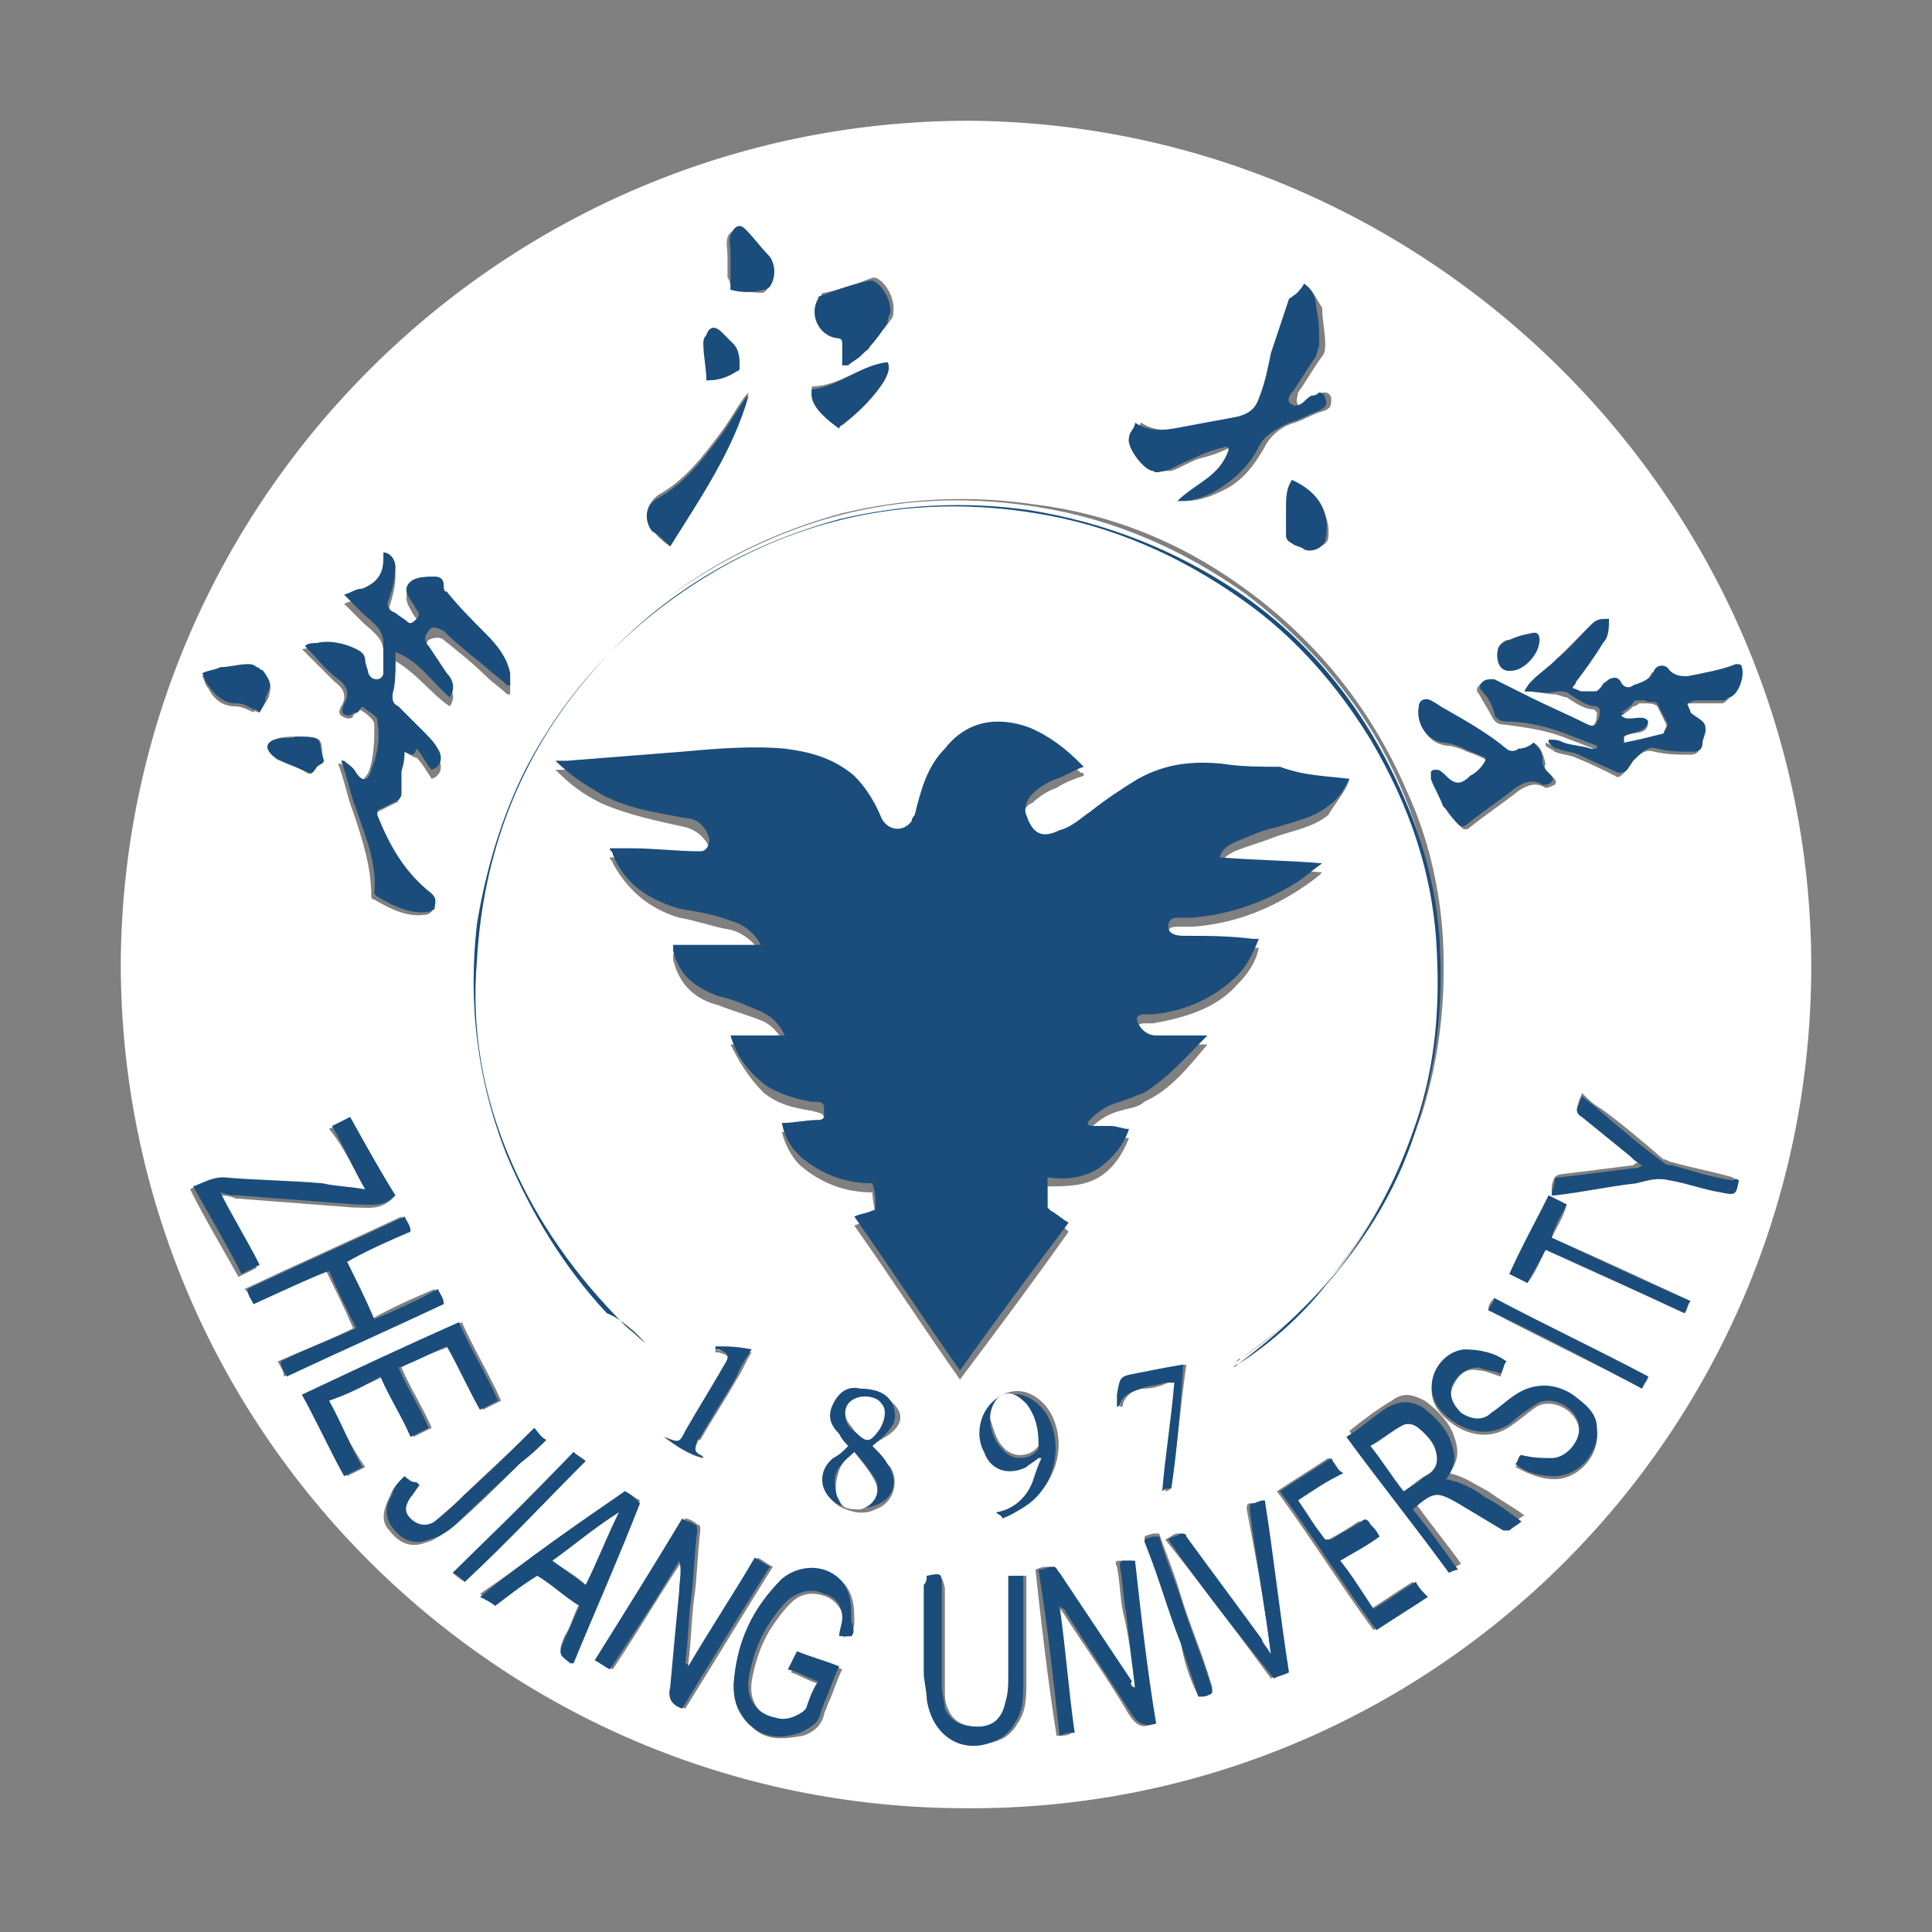 <svg version="1.1" xmlns="http://www.w3.org/2000/svg" height="1024" width="1024" viewBox="0 0 1024 1024"><rect x="0" y="0" width="1024" height="1024" fill="#808080" stroke="none"/><path d="M960 512c0 248-201.6 448-448 446.4-248 0-448-201.6-448-448C65.6 264 267.2 64 513.6 64 758.4 65.6 960 267.2 960 512z m-244.8-99.2c-12.8 0-25.6-1.6-36.8-1.6-9.6 0-20.8 0-30.4-1.6-16-1.6-30.4 0-44.8 8-9.6 4.8-17.6 12.8-25.6 17.6-4.8 3.2-9.6 6.4-16 9.6-9.6 4.8-12.8 1.6-17.6-8-1.6-4.8-1.6-9.6 3.2-11.2 3.2-3.2 8-6.4 12.8-8 4.8-3.2 9.6-4.8 14.4-6.4 0-1.6 0-1.6-1.6-1.6-8-8-17.6-14.4-27.2-19.2-17.6-8-32-4.8-44.8 11.2-8 9.6-12.8 22.4-16 35.2 0 1.6 0 3.2-1.6 3.2-4.8 6.4-12.8 4.8-16-1.6-3.2-8-8-16-14.4-22.4-9.6-9.6-22.4-12.8-36.8-14.4-17.6-1.6-36.8 0-54.4 1.6-20.8 1.6-40 3.2-60.8 4.8h-6.4c8 8 14.4 12.8 24 17.6 14.4 6.4 30.4 9.6 44.8 12.8 6.4 1.6 11.2 6.4 12.8 11.2 0 3.2-1.6 6.4-4.8 6.4-12.8 0-24-1.6-36.8-1.6h-11.2c0 1.6 1.6 1.6 1.6 3.2 8 14.4 19.2 24 35.2 28.8 9.6 1.6 17.6 4.8 27.2 6.4 6.4 1.6 12.8 6.4 16 12.8h-46.4v3.2c3.2 12.8 11.2 20.8 24 24 8 3.2 14.4 4.8 22.4 8 4.8 1.6 9.6 6.4 12.8 12.8h-28.8c4.8 9.6 9.6 17.6 17.6 25.6 8 6.4 16 8 25.6 9.6 6.4 1.6 6.4 1.6 6.4 6.4 0 3.2-1.6 3.2-3.2 3.2-6.4 0-12.8 1.6-19.2 1.6 1.6 6.4 4.8 12.8 9.6 17.6 11.2 9.6 24 14.4 38.4 14.4 0 4.8 1.6 9.6 1.6 12.8l-1.6 1.6c-3.2 1.6-6.4 1.6-9.6 3.2 19.2 27.2 36.8 54.4 56 81.6 19.2-25.6 38.4-51.2 57.6-78.4-3.2-3.2-6.4-4.8-9.6-6.4l-1.6-1.6v-16c9.6 0 19.2 0 27.2-4.8s12.8-12.8 16-20.8c-3.2 0-6.4-1.6-9.6-1.6h-9.6c-1.6 0-3.2-1.6-1.6-3.2 4.8-4.8 9.6-8 16-9.6 4.8-1.6 9.6-1.6 12.8-4.8 14.4-6.4 24-19.2 33.6-30.4h-27.2c-3.2 0-8-3.2-9.6-6.4-1.6-3.2 0-4.8 3.2-4.8h4.8c17.6-3.2 33.6-8 44.8-20.8 4.8-4.8 9.6-11.2 11.2-19.2h-3.2c-12.8 0-24 0-36.8-1.6-3.2 0-6.4-1.6-8-4.8 0-3.2 0-4.8 4.8-4.8h8c20.8-1.6 38.4-8 56-19.2 4.8-3.2 9.6-6.4 12.8-9.6-17.6-1.6-36.8-1.6-54.4-3.2 1.6-4.8 4.8-6.4 8-8 8-3.2 14.4-4.8 22.4-8 9.6-3.2 19.2-4.8 27.2-11.2 4.8-8 9.6-12.8 11.2-19.2z m-500.8-14.4c3.2 1.6 4.8 3.2 6.4 3.2 3.2 3.2 4.8 6.4 8 11.2 4.8-1.6 6.4-6.4 3.2-11.2-1.6-3.2-4.8-6.4-8-9.6-4.8-4.8-8-9.6-12.8-12.8-1.6-1.6-3.2-4.8-3.2-6.4 0-6.4 0-12.8 1.6-17.6v-4.8c11.2 6.4 19.2 17.6 28.8 24 3.2-4.8 1.6-8-1.6-12.8l-9.6-14.4c-1.6-3.2-1.6-6.4 0-8 3.2-1.6 6.4-1.6 8 0 8 6.4 16 12.8 22.4 19.2 3.2 3.2 8 6.4 11.2 9.6h1.6v-6.4c-1.6-8-6.4-14.4-12.8-20.8-6.4-8-14.4-16-20.8-22.4-1.6-1.6-1.6-3.2-1.6-3.2 0-3.2-1.6-6.4-4.8-4.8-3.2 0-8 0-11.2 1.6-3.2 0-4.8 3.2-3.2 8 1.6 3.2 3.2 6.4 4.8 8 1.6 1.6 1.6 3.2 0 4.8-1.6 1.6-3.2 3.2-4.8 1.6-1.6-1.6-4.8-3.2-6.4-4.8-3.2-1.6-3.2-4.8-3.2-8 1.6-4.8 3.2-11.2 3.2-16 0-4.8-3.2-6.4-6.4-8v3.2c0 8-3.2 14.4-11.2 16-3.2 1.6-6.4 1.6-9.6 3.2l9.6 9.6c4.8 4.8 11.2 8 11.2 16v16c0 1.6-1.6 3.2-3.2 3.2-1.6 1.6-4.8 0-4.8-3.2-3.2-4.8-3.2-6.4-3.2-9.6 0-3.2-1.6-4.8-4.8-6.4-6.4-3.2-12.8-4.8-20.8-3.2-1.6 0-3.2 1.6-6.4 1.6l17.6 17.6c4.8 3.2 6.4 8 3.2 12.8-1.6 3.2-1.6 4.8 3.2 6.4 1.6 0 3.2 0 3.2-1.6 1.6-1.6 3.2-1.6 3.2-3.2 3.2 1.6 4.8 3.2 6.4 4.8 0 0 1.6 1.6 1.6 3.2 0 8 0 17.6-3.2 25.6-3.2 4.8-4.8 6.4-8 1.6l-6.4-6.4h-1.6c3.2 8 4.8 17.6 8 25.6 4.8 14.4 9.6 28.8 9.6 44.8 0 0 0 1.6 1.6 1.6 8 4.8 17.6 9.6 27.2 8 1.6 0 3.2-1.6 3.2-1.6 0-3.2 1.6-4.8-1.6-8-14.4-9.6-22.4-25.6-28.8-41.6 0-1.6 0-3.2 1.6-3.2l9.6-4.8c1.6 0 1.6-1.6 1.6-3.2v-11.2c3.2-4.8 3.2-8 3.2-12.8z m593.6-32c6.4 0 11.2 1.6 16 1.6 1.6 0 4.8 1.6 6.4 1.6 4.8 3.2 9.6 6.4 14.4 6.4l1.6 1.6c0 1.6 0 4.8-1.6 6.4-1.6 1.6-3.2 3.2-4.8 1.6-9.6-4.8-20.8-9.6-30.4-14.4l-19.2-9.6c-1.6-1.6-4.8 0-6.4 1.6-1.6 1.6-1.6 3.2 0 4.8 1.6 3.2 4.8 8 6.4 11.2 1.6 3.2 3.2 4.8 6.4 4.8 12.8 1.6 24 3.2 35.2 8 4.8 1.6 8 3.2 12.8 4.8v1.6h-3.2c-4.8-1.6-9.6-1.6-14.4-3.2-3.2 0-4.8 0-8-1.6v1.6c1.6 1.6 3.2 1.6 4.8 3.2 3.2 1.6 8 1.6 11.2 3.2 8 3.2 14.4 6.4 20.8 9.6 1.6 1.6 3.2 0 4.8-1.6 1.6-1.6 3.2-3.2 4.8-6.4 3.2-3.2 6.4-6.4 11.2-4.8 6.4 1.6 12.8 1.6 19.2 1.6 3.2 0 4.8-1.6 4.8-4.8 0-1.6 1.6-4.8 1.6-6.4 0-1.6 0-3.2-1.6-4.8-1.6-1.6-4.8-3.2-6.4-4.8-1.6-1.6-1.6-3.2-1.6-4.8 0-1.6 3.2-1.6 4.8-1.6h14.4c1.6 0 1.6 0 3.2-1.6 3.2-1.6 8-12.8 6.4-16 0-1.6-1.6-3.2-3.2-1.6-8 1.6-17.6 3.2-25.6 6.4-4.8 1.6-8 0-9.6-3.2-1.6-1.6-6.4-1.6-8 0-1.6 4.8-6.4 6.4-11.2 8-1.6 0-4.8 1.6-6.4-1.6-1.6-4.8-4.8-4.8-8 0-1.6 1.6-1.6 3.2-3.2 3.2 0 0-1.6 1.6-3.2 1.6h-6.4c-1.6 0-3.2 0-4.8-1.6 0-1.6 0-3.2 1.6-3.2 4.8-6.4 9.6-14.4 14.4-20.8 1.6-3.2 3.2-8 3.2-12.8-4.8 0-4.8 0-9.6 3.2l-17.6 17.6c-3.2 3.2-8 6.4-12.8 11.2 0 0-1.6 1.6-3.2 4.8zM691.2 150.4c-1.6 3.2-4.8 4.8-4.8 8l-9.6 28.8c-3.2 8-4.8 16-6.4 24-1.6 4.8-4.8 9.6-11.2 9.6-8 1.6-17.6 3.2-25.6 4.8-9.6 1.6-19.2 4.8-28.8-1.6-1.6 3.2-3.2 4.8-3.2 8-1.6 4.8 8 16 12.8 17.6h6.4c4.8-1.6 9.6-4.8 14.4-6.4 6.4-1.6 11.2-3.2 17.6-6.4 0 0 0 1.6 1.6 1.6-3.2 12.8-17.6 17.6-27.2 27.2 6.4 0 12.8-1.6 19.2-4.8 11.2-4.8 17.6-12.8 24-24 3.2-6.4 9.6-11.2 16-12.8 4.8-1.6 9.6-4.8 16-6.4 3.2-1.6 3.2-3.2 3.2-6.4 0-1.6-1.6-3.2-3.2-3.2s-1.6 0-3.2 1.6-3.2 3.2-4.8 3.2c-1.6 1.6-4.8 3.2-6.4 1.6-1.6-1.6 0-4.8 0-6.4 4.8-6.4 8-12.8 12.8-19.2 1.6-1.6 1.6-4.8 1.6-6.4 0-6.4-1.6-12.8-1.6-19.2-3.2-4.8-4.8-9.6-9.6-12.8z m-89.6 744s-1.6 0 0 0c-1.6 0-1.6-1.6-3.2-3.2L560 833.6c0-1.6-1.6-3.2-3.2-3.2-3.2 0-4.8 0-8 1.6 3.2 28.8 6.4 57.6 11.2 88 3.2 0 6.4 0 8-1.6-3.2-22.4-4.8-44.8-8-67.2 1.6 0 1.6 1.6 3.2 3.2 11.2 17.6 24 35.2 35.2 54.4 3.2 4.8 6.4 8 12.8 4.8-3.2-28.8-6.4-57.6-11.2-86.4h-6.4c-1.6 0-3.2 0-1.6 3.2 1.6 8 1.6 16 3.2 24 3.2 12.8 4.8 27.2 6.4 40z m-236.8-11.2v-1.6c1.6-11.2 1.6-24 3.2-35.2 1.6-11.2 1.6-22.4 3.2-35.2 0-1.6 0-3.2-1.6-3.2-1.6-1.6-4.8-3.2-6.4-3.2-16 25.6-32 51.2-46.4 75.2 3.2 1.6 4.8 3.2 8 4.8 12.8-19.2 24-38.4 36.8-57.6v16c-1.6 17.6-3.2 35.2-4.8 51.2-1.6 6.4 1.6 9.6 6.4 11.2 16-25.6 30.4-49.6 46.4-75.2-3.2-1.6-4.8-3.2-8-4.8-12.8 19.2-24 38.4-36.8 57.6z m-190.4-140.8c9.6-4.8 19.2-8 28.8-12.8 4.8 11.2 11.2 20.8 16 32l9.6-4.8c-4.8-11.2-11.2-20.8-16-32 8-4.8 17.6-8 25.6-11.2 6.4 11.2 11.2 22.4 17.6 33.6l9.6-4.8c-6.4-14.4-14.4-27.2-20.8-41.6-27.2 12.8-56 25.6-83.2 38.4 8 14.4 14.4 28.8 22.4 43.2l9.6-4.8c-8-11.2-12.8-22.4-19.2-35.2z m-40-51.2c12.8-6.4 25.6-11.2 38.4-17.6 4.8 9.6 9.6 19.2 14.4 30.4-12.8 6.4-25.6 11.2-40 17.6 1.6 3.2 3.2 4.8 3.2 8 27.2-12.8 56-25.6 83.2-38.4-1.6-3.2-3.2-4.8-3.2-8-11.2 4.8-22.4 9.6-33.6 16-4.8-9.6-9.6-19.2-14.4-30.4 11.2-4.8 22.4-11.2 33.6-16-1.6-3.2-3.2-4.8-3.2-8-27.2 12.8-56 25.6-83.2 38.4 3.2 3.2 3.2 4.8 4.8 8z m59.2-60.8c-8 0-16-1.6-24-1.6-17.6-1.6-35.2-1.6-52.8-3.2-6.4 0-11.2 1.6-16 4.8 8 16 17.6 32 25.6 46.4l9.6-4.8c-6.4-12.8-14.4-25.6-20.8-38.4 3.2 0 6.4 0 9.6 1.6l62.4 4.8c8 0 14.4 1.6 20.8-4.8-8-14.4-16-27.2-24-41.6l-9.6 4.8c8 9.6 12.8 20.8 19.2 32z m619.2-236.8c-1.6 1.6-4.8 3.2-6.4 4.8-1.6 1.6-4.8 1.6-6.4 0-11.2-6.4-22.4-12.8-32-20.8-3.2-1.6-4.8-3.2-8-4.8-3.2-1.6-6.4 0-6.4 3.2-1.6 9.6 3.2 17.6 12.8 19.2 3.2 0 8 1.6 11.2 3.2 4.8 1.6 8 3.2 11.2 4.8v1.6c-3.2 3.2-6.4 4.8-8 8-6.4 4.8-8 4.8-12.8 0-1.6-1.6-3.2-3.2-4.8-3.2-1.6 0-3.2 0-3.2 1.6v3.2c1.6 4.8 3.2 9.6 6.4 14.4 1.6 3.2 4.8 6.4 8 9.6 1.6 1.6 3.2 1.6 4.8 0 8-6.4 17.6-12.8 25.6-19.2 4.8-3.2 9.6-4.8 14.4-1.6 1.6 0 4.8-1.6 4.8-1.6 1.6-1.6 0-3.2-1.6-4.8-1.6-1.6-4.8-3.2-3.2-6.4-1.6-6.4-3.2-9.6-6.4-11.2zM768 833.6c1.6-1.6 3.2-3.2 6.4-4.8-8-11.2-16-20.8-24-32 11.2-8 11.2-9.6 24-3.2l24 14.4c1.6 0 3.2 1.6 3.2 0 1.6-1.6 3.2-3.2 6.4-4.8-6.4-4.8-12.8-8-19.2-12.8-6.4-3.2-12.8-8-20.8-9.6 6.4-8 4.8-14.4 1.6-22.4-3.2-6.4-8-11.2-14.4-16-6.4-3.2-11.2-4.8-17.6 0-8 4.8-14.4 9.6-22.4 16 17.6 28.8 35.2 51.2 52.8 75.2z m-316.8 33.6c0-1.6 1.6-4.8 1.6-6.4 0-8 0-14.4-4.8-20.8-8-9.6-22.4-9.6-32-1.6-16 14.4-25.6 33.6-25.6 56 0 8 1.6 16 8 20.8 8 8 17.6 6.4 27.2 4.8 4.8-1.6 9.6-4.8 11.2-11.2 0-1.6 1.6-3.2 1.6-4.8 3.2-6.4 4.8-12.8 8-19.2-8-3.2-14.4-6.4-22.4-8l-4.8 9.6c4.8 1.6 9.6 4.8 16 6.4-1.6 4.8-3.2 9.6-6.4 14.4l-1.6 1.6c-4.8 3.2-9.6 3.2-14.4 3.2-9.6-1.6-16-9.6-14.4-20.8 1.6-9.6 4.8-19.2 9.6-27.2 3.2-4.8 6.4-9.6 11.2-14.4 4.8-4.8 11.2-6.4 19.2-3.2 6.4 3.2 8 8 9.6 12.8 0 3.2 0 6.4-1.6 9.6 0-1.6 3.2-1.6 4.8-1.6z m347.2-145.6c-6.4-4.8-14.4-6.4-22.4-4.8-14.4 3.2-24 20.8-11.2 33.6 9.6 9.6 24 14.4 36.8 4.8 4.8-3.2 8-6.4 12.8-9.6 8-4.8 20.8 1.6 22.4 11.2 1.6 8-6.4 17.6-14.4 17.6-4.8 0-11.2-1.6-16-1.6 0 1.6-1.6 3.2-3.2 4.8 6.4 3.2 12.8 6.4 20.8 6.4 12.8 0 24-12.8 22.4-25.6-1.6-8-6.4-14.4-12.8-17.6-9.6-6.4-20.8-6.4-30.4 0-4.8 3.2-8 6.4-12.8 9.6-4.8 3.2-11.2 3.2-16 0-4.8-4.8-6.4-9.6-4.8-14.4 3.2-8 8-11.2 14.4-9.6 3.2 0 6.4 1.6 11.2 3.2 1.6-3.2 1.6-6.4 3.2-8z m-467.2 68.8c-25.6 17.6-51.2 36.8-76.8 54.4 3.2 1.6 4.8 3.2 8 4.8 8-4.8 16-11.2 22.4-16 8 4.8 14.4 11.2 22.4 16-3.2 6.4-4.8 12.8-8 17.6-3.2 8-3.2 8 3.2 12.8h1.6c11.2-28.8 24-57.6 35.2-84.8-3.2-1.6-4.8-3.2-8-4.8z m160 44.8V886.4c0 4.8 0 9.6 1.6 14.4 3.2 19.2 20.8 28.8 38.4 20.8 3.2-1.6 6.4-4.8 8-8 4.8-6.4 4.8-14.4 4.8-22.4v-52.8-3.2h-8v52.8c0 4.8 0 9.6-1.6 14.4-1.6 8-6.4 11.2-14.4 12.8-8 0-14.4-1.6-17.6-9.6-1.6-3.2-1.6-6.4-1.6-11.2v-52.8c-1.6-6.4-1.6-6.4-9.6-6.4z m-148.8-123.2l-19.2-19.2c-24-24-41.6-51.2-52.8-83.2-16-40-20.8-80-16-123.2 3.2-28.8 11.2-56 25.6-81.6 24-46.4 57.6-81.6 104-107.2 52.8-28.8 107.2-38.4 166.4-28.8 40 6.4 76.8 22.4 110.4 46.4 27.2 20.8 49.6 44.8 67.2 73.6 20.8 35.2 32 73.6 35.2 113.6 1.6 32-3.2 64-12.8 94.4-9.6 27.2-22.4 51.2-40 73.6-14.4 19.2-32 35.2-52.8 49.6-1.6 0-1.6 1.6-3.2 1.6 1.6 0 1.6 0 3.2-1.6 17.6-11.2 32-25.6 46.4-41.6 22.4-25.6 38.4-56 49.6-88 9.6-30.4 12.8-60.8 11.2-92.8-1.6-27.2-8-54.4-19.2-78.4-19.2-44.8-49.6-81.6-88-108.8-33.6-24-70.4-38.4-110.4-43.2-33.6-4.8-67.2-3.2-100.8 4.8-52.8 14.4-97.6 41.6-132.8 83.2-36.8 43.2-56 92.8-59.2 150.4-1.6 36.8 4.8 72 17.6 105.6 14.4 33.6 33.6 64 60.8 88 1.6 6.4 4.8 9.6 9.6 12.8z m331.2 164.8c-3.2-3.2-4.8-6.4-6.4-8-12.8-17.6-27.2-36.8-40-54.4 0-1.6-1.6-1.6-3.2-1.6s-3.2 1.6-6.4 3.2c19.2 24 38.4 49.6 56 73.6 3.2-1.6 4.8-1.6 8-3.2-4.8-30.4-8-60.8-12.8-91.2-1.6 1.6-3.2 1.6-6.4 1.6-1.6 0-1.6 1.6-1.6 3.2 4.8 25.6 9.6 49.6 12.8 76.8z m14.4-81.6c8-4.8 14.4-9.6 22.4-14.4-1.6-3.2-3.2-6.4-6.4-8-9.6 6.4-17.6 11.2-27.2 17.6 17.6 24 33.6 49.6 51.2 73.6 9.6-6.4 19.2-11.2 27.2-17.6-1.6-3.2-4.8-6.4-6.4-8-8 4.8-14.4 9.6-22.4 14.4-6.4-8-11.2-16-17.6-25.6 6.4-4.8 12.8-8 20.8-12.8-1.6-1.6-3.2-4.8-4.8-6.4-1.6-1.6-1.6-1.6-4.8-1.6-4.8 3.2-9.6 6.4-16 9.6h-3.2c-3.2-6.4-8-14.4-12.8-20.8z m233.6-169.6c-1.6 0-1.6 0-3.2-1.6-11.2-3.2-20.8-4.8-32-8-1.6 0-3.2-1.6-4.8-1.6-11.2-9.6-22.4-19.2-33.6-27.2-3.2-1.6-6.4-4.8-9.6-8 0 1.6-1.6 3.2-1.6 4.8-1.6 3.2 0 4.8 1.6 6.4 9.6 6.4 17.6 12.8 25.6 20.8 1.6 1.6 3.2 3.2 6.4 4.8-1.6 0-3.2 0-4.8 1.6l-38.4 4.8c-1.6 0-3.2 1.6-3.2 1.6-1.6 3.2-1.6 4.8-1.6 8h1.6c14.4-1.6 28.8-4.8 43.2-6.4 6.4 0 11.2-3.2 17.6-1.6 9.6 3.2 17.6 4.8 27.2 6.4 8 3.2 8 3.2 9.6-4.8z m-102.4 36.8c24 11.2 49.6 22.4 73.6 33.6 1.6-3.2 1.6-4.8 3.2-6.4-24-11.2-48-22.4-73.6-33.6 3.2-6.4 6.4-11.2 8-17.6l-9.6-4.8c-6.4 14.4-14.4 28.8-20.8 41.6l9.6 4.8c4.8-6.4 6.4-11.2 9.6-17.6zM446.4 193.6s1.6 0 0 0c1.6 0 3.2 0 4.8-1.6 1.6-1.6 4.8-3.2 6.4-4.8 1.6-1.6 3.2-1.6 3.2-3.2 3.2-4.8 8-9.6 11.2-14.4 1.6-1.6 1.6-3.2 1.6-6.4 0-6.4-4.8-14.4-9.6-16h-1.6c-8 3.2-17.6 6.4-25.6 8-1.6 0-1.6 1.6-1.6 1.6-3.2 8 0 19.2 9.6 20.8 1.6 0 3.2 1.6 3.2 3.2-1.6 4.8-1.6 9.6-1.6 12.8zM214.4 782.4c-3.2 3.2-6.4 6.4-8 11.2-3.2 6.4-4.8 12.8 0 17.6 4.8 6.4 11.2 9.6 19.2 6.4 6.4-1.6 11.2-6.4 16-9.6 11.2-9.6 22.4-20.8 33.6-32 4.8-3.2 8-8 12.8-11.2-1.6-1.6-3.2-4.8-6.4-6.4l-1.6 1.6c-11.2 11.2-24 22.4-35.2 33.6-4.8 4.8-11.2 9.6-16 14.4-4.8 3.2-9.6 3.2-12.8-1.6-3.2-3.2-3.2-6.4 0-11.2 1.6-1.6 3.2-4.8 4.8-6.4 0 0 0-1.6-1.6-1.6-1.6-3.2-3.2-3.2-4.8-4.8z m140.8-492.8c16-25.6 33.6-51.2 41.6-81.6l-1.6 1.6c-4.8 6.4-8 12.8-12.8 19.2-9.6 12.8-19.2 25.6-33.6 33.6-6.4 4.8-8 12.8-3.2 17.6 1.6 3.2 4.8 6.4 9.6 9.6z m107.2 476.8c3.2-3.2 8-4.8 11.2-8 4.8-4.8 4.8-9.6 0-14.4-4.8-4.8-9.6-6.4-16-6.4s-11.2 3.2-14.4 8c-3.2 6.4-1.6 11.2 3.2 16 1.6 1.6 3.2 3.2 4.8 6.4-3.2 1.6-6.4 3.2-8 6.4-8 6.4-8 17.6 1.6 24 6.4 3.2 12.8 4.8 19.2 1.6 9.6-3.2 12.8-14.4 8-22.4-4.8-4.8-8-8-9.6-11.2z m65.6 35.2s0 1.6 0 0c1.6 1.6 3.2 1.6 4.8 1.6 4.8-1.6 9.6-3.2 14.4-8 14.4-12.8 17.6-32 9.6-46.4-4.8-8-12.8-12.8-20.8-11.2-14.4 3.2-19.2 19.2-12.8 30.4 4.8 9.6 14.4 12.8 22.4 8 1.6-1.6 4.8-3.2 6.4-4.8h1.6c-1.6 4.8-1.6 9.6-4.8 12.8-4.8 9.6-11.2 16-20.8 17.6z m-224-32c-20.8 20.8-41.6 43.2-64 64 1.6 1.6 3.2 3.2 6.4 4.8 20.8-20.8 41.6-43.2 64-64-3.2-1.6-4.8-3.2-6.4-4.8z m484.8-75.2c27.2 14.4 54.4 27.2 81.6 41.6 1.6-3.2 3.2-4.8 3.2-6.4-27.2-14.4-54.4-27.2-81.6-41.6-1.6 1.6-3.2 3.2-3.2 6.4z m-153.6 204.8c1.6 0 1.6 0 3.2-1.6 4.8-1.6 4.8-1.6 3.2-6.4-4.8-16-11.2-30.4-16-46.4-3.2-11.2-8-22.4-11.2-32h-3.2c-6.4 1.6-4.8 1.6-3.2 6.4 6.4 16 11.2 33.6 17.6 49.6 1.6 11.2 4.8 20.8 9.6 30.4zM470.4 192c-14.4 1.6-25.6 12.8-40 12.8-1.6 6.4 3.2 12.8 14.4 20.8 1.6 0 3.2-1.6 3.2-1.6 8-6.4 14.4-12.8 20.8-22.4 1.6-3.2 3.2-6.4 1.6-9.6z m150.4 596.8c3.2-22.4 4.8-43.2 8-65.6-9.6 1.6-17.6 3.2-25.6 4.8-9.6 1.6-9.6 1.6-9.6 11.2v6.4c1.6 0 1.6 0 1.6-1.6 1.6-4.8 6.4-8 11.2-8 4.8 0 9.6-1.6 12.8-3.2h4.8c-1.6 19.2-4.8 38.4-6.4 57.6 0 0 1.6 0 3.2-1.6z m64-534.4c-3.2 4.8-3.2 9.6-1.6 14.4v12.8c0 3.2 0 4.8 3.2 4.8 1.6 1.6 4.8 1.6 6.4 3.2 3.2 1.6 11.2 0 11.2-4.8 1.6-11.2-6.4-24-19.2-30.4zM137.6 377.6c1.6-3.2 3.2-4.8 4.8-8 1.6-6.4 1.6-8-3.2-12.8-1.6-1.6-1.6-1.6-3.2-1.6s-3.2-1.6-4.8-1.6c-4.8 0-9.6 0-14.4 1.6-3.2 0-6.4 1.6-9.6 3.2 1.6 3.2 1.6 4.8 3.2 6.4 3.2 6.4 8 9.6 14.4 9.6 3.2 0 6.4 1.6 9.6 3.2 0-1.6 1.6 0 3.2 0z m249.6-224c6.4 0 11.2 1.6 16 1.6 1.6 0 1.6 0 3.2-1.6 3.2-4.8 3.2-11.2 0-16-3.2-4.8-8-9.6-12.8-14.4-1.6-1.6-3.2-1.6-6.4 0-3.2 3.2-1.6 8-1.6 12.8v11.2c1.6 1.6 1.6 4.8 1.6 6.4z m-35.2 608s0 1.6 0 0c6.4 4.8 12.8 9.6 20.8 11.2 0-1.6-1.6-1.6-1.6-1.6-3.2-1.6-3.2-3.2-1.6-6.4 0 0 0-1.6 1.6-1.6 6.4-11.2 12.8-20.8 19.2-32 3.2-4.8 4.8-9.6 8-14.4-6.4 0-12.8 0-19.2-1.6v1.6h1.6c6.4 1.6 6.4 3.2 3.2 8-6.4 11.2-12.8 24-20.8 35.2-3.2 4.8-3.2 4.8-11.2 1.6 1.6 0 1.6 0 0 0zM156.8 390.4c-3.2 0-8 0-11.2 1.6-4.8 1.6-4.8 4.8-1.6 8 1.6 1.6 3.2 3.2 4.8 3.2 3.2 1.6 8 3.2 11.2 4.8 4.8 3.2 4.8 3.2 8-1.6 1.6-1.6 3.2-3.2 3.2-4.8-1.6-9.6 1.6-11.2-14.4-11.2 1.6 0 1.6 0 0 0z m217.6-188.8c6.4 0 11.2-1.6 16-4.8l1.6-1.6c0-4.8 0-8-3.2-12.8l-6.4-6.4c-3.2-3.2-6.4-3.2-8 1.6 0 1.6-1.6 3.2-1.6 4.8 1.6 6.4 1.6 12.8 1.6 19.2z m419.2 145.6c0 4.8 3.2 8 8 8 6.4-1.6 12.8-9.6 12.8-16 0-3.2 0-4.8-4.8-3.2-3.2 1.6-8 3.2-11.2 3.2-3.2 1.6-4.8 4.8-4.8 8z" fill="#FFFFFF"></path><path d="M715.2 412.8c-3.2 6.4-6.4 11.2-11.2 14.4-8 6.4-17.6 8-27.2 11.2-8 1.6-14.4 4.8-22.4 8-3.2 1.6-6.4 3.2-8 8 19.2 1.6 36.8 1.6 54.4 3.2-4.8 3.2-8 6.4-12.8 9.6-17.6 11.2-36.8 17.6-56 19.2H624c-3.2 0-4.8 1.6-4.8 4.8 0 3.2 3.2 4.8 8 4.8 12.8 0 24 0 36.8 1.6h3.2c-3.2 8-6.4 14.4-11.2 19.2-12.8 12.8-28.8 19.2-44.8 20.8h-4.8c-3.2 0-4.8 1.6-3.2 4.8 1.6 3.2 4.8 6.4 9.6 6.4H640c-11.2 11.2-20.8 22.4-33.6 30.4-4.8 1.6-8 3.2-12.8 4.8-6.4 1.6-11.2 4.8-16 9.6-1.6 1.6-1.6 3.2 1.6 3.2h9.6c3.2 0 6.4 1.6 9.6 1.6-3.2 9.6-9.6 16-16 20.8-8 4.8-16 6.4-27.2 4.8v16l1.6 1.6c3.2 1.6 6.4 4.8 9.6 6.4-19.2 25.6-38.4 51.2-57.6 78.4-19.2-27.2-36.8-54.4-56-81.6 3.2-1.6 6.4-1.6 9.6-3.2 1.6 0 1.6-1.6 1.6-1.6 0-4.8 0-8-1.6-12.8-14.4 0-27.2-4.8-38.4-14.4-4.8-4.8-8-9.6-9.6-17.6 6.4 0 12.8-1.6 19.2-1.6 3.2 0 3.2-1.6 3.2-3.2 0-6.4 0-6.4-6.4-6.4-9.6-1.6-19.2-4.8-25.6-9.6-8-6.4-14.4-14.4-17.6-25.6H416c-3.2-6.4-6.4-9.6-12.8-12.8-8-3.2-14.4-6.4-22.4-8-12.8-4.8-20.8-11.2-24-24v-1.6-1.6h46.4c-3.2-6.4-9.6-11.2-16-12.8-8-3.2-17.6-4.8-27.2-6.4-16-4.8-28.8-12.8-35.2-28.8 0-1.6-1.6-1.6-1.6-3.2h11.2c12.8 0 24 1.6 36.8 1.6 3.2 0 4.8-3.2 4.8-6.4-1.6-6.4-6.4-11.2-12.8-11.2-16-3.2-30.4-4.8-44.8-12.8-8-4.8-16-9.6-24-17.6h6.4c20.8-1.6 40-3.2 60.8-4.8 17.6-1.6 36.8-3.2 54.4-1.6 12.8 1.6 25.6 4.8 36.8 14.4 6.4 6.4 11.2 14.4 14.4 22.4 3.2 6.4 11.2 8 16 1.6 0-1.6 1.6-3.2 1.6-3.2 3.2-12.8 6.4-25.6 16-35.2 11.2-14.4 27.2-17.6 44.8-11.2 11.2 4.8 19.2 11.2 27.2 19.2l1.6 1.6c-4.8 1.6-9.6 4.8-14.4 6.4-4.8 1.6-9.6 4.8-12.8 8-3.2 3.2-4.8 8-3.2 11.2 3.2 9.6 8 12.8 17.6 8 6.4-1.6 11.2-6.4 16-9.6 8-6.4 17.6-12.8 25.6-17.6 14.4-8 28.8-9.6 44.8-8 9.6 1.6 20.8 1.6 30.4 1.6 12.8 4.8 24 4.8 36.8 6.4zM214.4 398.4c0 4.8-1.6 8-1.6 11.2v11.2c0 1.6-1.6 3.2-1.6 3.2l-9.6 4.8c-1.6 0-1.6 1.6-1.6 3.2 6.4 16 14.4 30.4 28.8 41.6 3.2 3.2 1.6 4.8 1.6 8 0 0-1.6 1.6-3.2 1.6-9.6 1.6-19.2-3.2-27.2-8l-1.6-1.6c1.6-16-4.8-30.4-9.6-44.8-3.2-8-4.8-17.6-8-25.6h1.6c1.6 1.6 4.8 3.2 6.4 6.4 3.2 4.8 6.4 4.8 8-1.6 3.2-8 4.8-16 3.2-25.6 0-1.6 0-1.6-1.6-3.2s-4.8-3.2-6.4-4.8c-1.6 1.6-1.6 3.2-3.2 3.2s-3.2 1.6-3.2 1.6c-4.8 0-4.8-1.6-3.2-6.4 3.2-4.8 1.6-9.6-3.2-12.8-6.4-4.8-11.2-11.2-17.6-17.6 1.6-1.6 4.8-1.6 6.4-1.6 6.4-1.6 14.4 0 20.8 3.2 3.2 1.6 4.8 3.2 4.8 6.4 0 1.6 1.6 4.8 1.6 6.4 1.6 3.2 3.2 3.2 4.8 3.2 1.6 0 3.2-1.6 3.2-3.2v-16c0-8-6.4-11.2-11.2-16l-9.6-9.6c4.8-1.6 6.4-3.2 9.6-3.2 8-3.2 11.2-8 11.2-16v-3.2c3.2 0 6.4 3.2 6.4 8s-1.6 11.2-3.2 16c-1.6 3.2-1.6 6.4 3.2 8 1.6 1.6 4.8 3.2 6.4 4.8 1.6 1.6 3.2 0 4.8-1.6 1.6-1.6 1.6-3.2 0-4.8-1.6-3.2-3.2-4.8-4.8-8-1.6-3.2 0-6.4 3.2-8 3.2-1.6 8-1.6 11.2-1.6 3.2 0 4.8 1.6 4.8 4.8 0 1.6 0 3.2 1.6 3.2 6.4 8 14.4 16 20.8 22.4 6.4 6.4 11.2 12.8 12.8 20.8v6.4h-1.6c-3.2-3.2-8-6.4-11.2-9.6-8-6.4-16-12.8-22.4-19.2-3.2-1.6-6.4-3.2-8 0-1.6 1.6-3.2 4.8 0 8l9.6 14.4c3.2 3.2 4.8 8 1.6 12.8-9.6-8-16-19.2-28.8-24v4.8c0 6.4 0 12.8-1.6 17.6 0 3.2 0 4.8 3.2 6.4l12.8 12.8c3.2 3.2 6.4 6.4 8 9.6 3.2 4.8 1.6 9.6-3.2 11.2-3.2-3.2-4.8-8-8-11.2-1.6 4.8-3.2 3.2-6.4 1.6zM808 366.4c1.6-3.2 3.2-4.8 4.8-6.4 3.2-3.2 8-6.4 12.8-11.2 6.4-4.8 11.2-11.2 17.6-17.6 3.2-3.2 4.8-3.2 9.6-3.2 0 4.8 0 9.6-3.2 12.8-4.8 8-9.6 14.4-14.4 20.8 0 1.6-1.6 1.6-1.6 3.2 1.6 0 3.2 1.6 4.8 1.6h6.4c1.6 0 1.6 0 3.2-1.6s1.6-3.2 3.2-3.2c3.2-3.2 6.4-3.2 8 0 1.6 3.2 4.8 3.2 6.4 1.6 4.8-1.6 9.6-3.2 11.2-8 1.6-3.2 6.4-3.2 8 0 3.2 3.2 6.4 3.2 9.6 3.2 8-1.6 17.6-3.2 25.6-6.4 1.6 0 3.2 0 3.2 1.6 1.6 4.8-1.6 14.4-6.4 16-1.6 0-1.6 1.6-3.2 1.6h-14.4c-1.6 0-4.8 1.6-4.8 1.6 0 1.6 1.6 3.2 1.6 4.8 1.6 1.6 4.8 3.2 6.4 4.8 1.6 1.6 1.6 3.2 1.6 4.8 0 1.6-1.6 4.8-1.6 6.4 0 3.2-1.6 4.8-4.8 4.8-6.4 0-12.8 0-19.2-1.6-4.8-1.6-8 1.6-11.2 4.8-1.6 1.6-3.2 3.2-4.8 6.4-1.6 1.6-3.2 1.6-4.8 1.6-6.4-3.2-14.4-6.4-20.8-9.6-3.2-1.6-8-1.6-11.2-3.2-1.6 0-3.2-1.6-4.8-3.2v-1.6c3.2 0 4.8 0 8 1.6 4.8 1.6 9.6 1.6 14.4 3.2h3.2v-1.6c-4.8-1.6-8-3.2-12.8-4.8-11.2-4.8-24-8-35.2-8-3.2 0-6.4-1.6-6.4-4.8-1.6-4.8-3.2-8-6.4-11.2-1.6-1.6-1.6-3.2 0-4.8 1.6-1.6 3.2-1.6 6.4-1.6l19.2 9.6c9.6 4.8 20.8 9.6 30.4 14.4 3.2 1.6 4.8 0 4.8-1.6 1.6-1.6 1.6-4.8 1.6-6.4l-1.6-1.6c-4.8 0-9.6-3.2-14.4-6.4-1.6-1.6-3.2-1.6-6.4-1.6-6.4 1.6-11.2 0-17.6 0z m52.8 24v1.6c6.4-1.6 12.8-3.2 20.8-4.8 1.6 0 3.2-3.2 1.6-4.8l-4.8-9.6c-1.6-1.6-4.8 0-6.4-1.6h-3.2c-1.6 0-3.2 0-3.2 1.6-1.6 1.6-3.2 3.2-6.4 4.8 1.6 0 3.2 1.6 4.8 1.6 3.2 0 6.4-1.6 9.6 1.6 0 8-8 6.4-12.8 9.6zM691.2 150.4c4.8 3.2 6.4 8 6.4 12.8 1.6 6.4 1.6 12.8 1.6 19.2 0 1.6-1.6 4.8-1.6 6.4-4.8 6.4-8 12.8-12.8 19.2-1.6 1.6-3.2 4.8 0 6.4 1.6 1.6 4.8 0 6.4-1.6 1.6-1.6 3.2-3.2 4.8-3.2 1.6 0 3.2-1.6 3.2-1.6 1.6 0 3.2 1.6 3.2 3.2 1.6 3.2 0 4.8-3.2 6.4-4.8 1.6-9.6 4.8-16 6.4-6.4 3.2-12.8 6.4-16 12.8-4.8 9.6-12.8 17.6-24 24-6.4 3.2-11.2 4.8-19.2 4.8 9.6-9.6 22.4-12.8 27.2-27.2 0 0 0-1.6-1.6-1.6-6.4 1.6-11.2 3.2-17.6 6.4-4.8 1.6-9.6 4.8-14.4 6.4-1.6 0-4.8 1.6-6.4 0-4.8 0-14.4-12.8-12.8-17.6 0-3.2 3.2-4.8 3.2-8 9.6 6.4 19.2 3.2 28.8 1.6 8-1.6 17.6-3.2 25.6-4.8 6.4-1.6 9.6-4.8 11.2-9.6 3.2-8 4.8-16 6.4-24l9.6-28.8c4.8-3.2 6.4-4.8 8-8zM601.6 894.4c-1.6-12.8-3.2-27.2-4.8-40-1.6-8-1.6-16-3.2-24 0-1.6 0-3.2 1.6-3.2h6.4c3.2 28.8 6.4 57.6 11.2 86.4-6.4 1.6-9.6 0-12.8-4.8-11.2-17.6-24-36.8-35.2-54.4 0-1.6-1.6-1.6-3.2-3.2 3.2 22.4 4.8 44.8 8 67.2-3.2 0-4.8 0-8 1.6-3.2-28.8-6.4-59.2-11.2-88 3.2 0 4.8-1.6 8-1.6 1.6 0 1.6 1.6 3.2 3.2l38.4 57.6c-1.6 1.6 0 3.2 1.6 3.2-1.6 0 0 0 0 0zM364.8 883.2c11.2-19.2 24-38.4 35.2-57.6 3.2 1.6 4.8 3.2 8 4.8-16 25.6-32 51.2-46.4 75.2-4.8-1.6-8-4.8-6.4-11.2 1.6-17.6 3.2-35.2 4.8-51.2 0-4.8 1.6-11.2 0-16-11.2 19.2-24 38.4-36.8 57.6-3.2-1.6-4.8-3.2-8-4.8 16-25.6 32-51.2 46.4-75.2 1.6 1.6 4.8 1.6 6.4 3.2 1.6 0 1.6 3.2 1.6 3.2-1.6 11.2-1.6 22.4-3.2 35.2-1.6 11.2-1.6 24-3.2 35.2 1.6 0 1.6 1.6 1.6 1.6zM174.4 742.4c6.4 11.2 11.2 24 17.6 35.2l-9.6 4.8c-8-14.4-14.4-28.8-22.4-43.2 27.2-12.8 54.4-25.6 83.2-38.4 6.4 14.4 14.4 27.2 20.8 41.6l-9.6 4.8c-6.4-11.2-11.2-22.4-17.6-33.6-8 3.2-16 8-25.6 11.2 4.8 11.2 11.2 20.8 16 32l-9.6 4.8c-4.8-11.2-11.2-20.8-16-32-8 4.8-17.6 9.6-27.2 12.8zM134.4 691.2c-1.6-3.2-3.2-4.8-3.2-8 27.2-12.8 56-25.6 83.2-38.4 1.6 3.2 3.2 4.8 3.2 8-11.2 4.8-22.4 9.6-33.6 16 4.8 9.6 9.6 19.2 14.4 30.4 11.2-4.8 22.4-9.6 33.6-16 1.6 3.2 3.2 4.8 3.2 8-27.2 12.8-56 25.6-83.2 38.4-1.6-3.2-3.2-4.8-3.2-8 12.8-6.4 25.6-11.2 40-17.6-4.8-9.6-9.6-19.2-14.4-30.4-12.8 4.8-25.6 11.2-40 17.6zM193.6 630.4c-6.4-11.2-11.2-22.4-17.6-33.6l9.6-4.8c8 14.4 16 28.8 24 41.6-6.4 6.4-12.8 4.8-20.8 4.8l-62.4-4.8c-3.2 0-4.8 0-9.6-1.6 6.4 12.8 14.4 25.6 20.8 38.4l-9.6 4.8c-8-16-17.6-32-25.6-46.4 4.8-1.6 9.6-4.8 16-4.8 17.6 1.6 35.2 1.6 52.8 3.2 6.4 1.6 14.4 1.6 22.4 3.2zM812.8 393.6c3.2 3.2 4.8 4.8 4.8 9.6 0 3.2 1.6 4.8 3.2 6.4 1.6 1.6 3.2 3.2 1.6 4.8-1.6 1.6-3.2 1.6-4.8 1.6-4.8-3.2-9.6-1.6-14.4 1.6-8 6.4-17.6 12.8-25.6 19.2-1.6 1.6-3.2 1.6-4.8 0-3.2-3.2-4.8-6.4-8-9.6-1.6-4.8-4.8-9.6-6.4-14.4v-3.2c0-1.6 1.6-1.6 3.2-1.6s3.2 1.6 4.8 3.2c4.8 4.8 8 4.8 12.8 0 3.2-1.6 6.4-4.8 8-8v-1.6c-3.2-1.6-8-3.2-11.2-4.8-3.2-1.6-8-3.2-11.2-3.2-9.6-1.6-14.4-11.2-12.8-19.2 0-3.2 3.2-4.8 6.4-3.2 3.2 1.6 4.8 3.2 8 4.8 11.2 6.4 22.4 12.8 32 20.8 1.6 1.6 4.8 1.6 6.4 0 3.2 0 6.4-1.6 8-3.2zM768 833.6c-17.6-24-36.8-48-54.4-72 8-4.8 14.4-11.2 22.4-16 6.4-3.2 11.2-3.2 17.6 0 6.4 4.8 11.2 9.6 14.4 16 3.2 8 4.8 14.4-1.6 22.4 8 1.6 14.4 4.8 20.8 9.6 6.4 3.2 12.8 8 19.2 12.8-1.6 1.6-4.8 3.2-6.4 4.8h-3.2l-24-14.4c-11.2-6.4-12.8-6.4-24 3.2 8 9.6 16 20.8 24 32 0 0-1.6 0-4.8 1.6z m-24-43.2c4.8-3.2 8-4.8 11.2-8 6.4-4.8 8-9.6 4.8-16-1.6-1.6-3.2-4.8-4.8-6.4-3.2-3.2-8-6.4-11.2-4.8-6.4 3.2-12.8 8-17.6 11.2 6.4 8 11.2 16 17.6 24zM451.2 867.2h-6.4c0-3.2 1.6-6.4 1.6-9.6 0-6.4-3.2-11.2-9.6-12.8-6.4-3.2-12.8-1.6-19.2 3.2-4.8 4.8-8 9.6-11.2 14.4-4.8 8-8 17.6-9.6 27.2-1.6 11.2 4.8 19.2 14.4 20.8 4.8 1.6 9.6 0 14.4-3.2l1.6-1.6c1.6-4.8 3.2-9.6 6.4-14.4-4.8-1.6-9.6-4.8-16-6.4l4.8-9.6c8 3.2 14.4 4.8 22.4 8-3.2 6.4-4.8 12.8-8 19.2 0 1.6-1.6 3.2-1.6 4.8-1.6 6.4-4.8 8-11.2 11.2-9.6 3.2-19.2 3.2-27.2-4.8-6.4-6.4-8-12.8-8-20.8 1.6-22.4 9.6-40 25.6-56 9.6-8 24-8 32 1.6 4.8 6.4 4.8 12.8 4.8 20.8 1.6 4.8 1.6 6.4 0 8zM798.4 721.6c-1.6 1.6-1.6 4.8-3.2 6.4-3.2-1.6-8-1.6-11.2-3.2-6.4 0-11.2 3.2-14.4 9.6-1.6 4.8 0 9.6 4.8 14.4 4.8 3.2 11.2 4.8 16 0 4.8-3.2 8-6.4 12.8-9.6 9.6-6.4 20.8-6.4 30.4 0 6.4 4.8 12.8 9.6 12.8 17.6 1.6 12.8-9.6 25.6-22.4 25.6-8 0-14.4-1.6-20.8-6.4 1.6-1.6 1.6-4.8 3.2-4.8 6.4 1.6 11.2 1.6 16 1.6 8 0 16-9.6 14.4-17.6-1.6-9.6-14.4-16-22.4-11.2-4.8 3.2-9.6 6.4-12.8 9.6-12.8 9.6-27.2 4.8-36.8-4.8-12.8-12.8-3.2-32 11.2-33.6 8 0 16 1.6 22.4 6.4zM331.2 790.4c3.2 1.6 4.8 3.2 8 6.4-11.2 28.8-24 57.6-35.2 84.8h-1.6c-6.4-4.8-6.4-4.8-3.2-12.8 3.2-6.4 4.8-11.2 8-17.6-8-4.8-14.4-11.2-22.4-16-8 4.8-16 11.2-22.4 16-1.6-1.6-4.8-3.2-8-4.8 25.6-20.8 51.2-38.4 76.8-56z m-38.4 36.8c6.4 4.8 11.2 8 17.6 12.8 6.4-12.8 11.2-25.6 17.6-38.4-11.2 8-22.4 17.6-35.2 25.6zM491.2 835.2c8-1.6 8-1.6 8 6.4v52.8c0 3.2 1.6 8 1.6 11.2 3.2 6.4 8 9.6 17.6 9.6 8 0 12.8-4.8 14.4-12.8 1.6-4.8 1.6-9.6 1.6-14.4v-48-4.8h8v56c0 8 0 16-4.8 22.4-1.6 3.2-4.8 6.4-8 8-17.6 9.6-35.2 0-38.4-20.8 0-4.8-1.6-9.6-1.6-14.4v-46.4c1.6-1.6 1.6-3.2 1.6-4.8z" fill="#1A4D7B"></path><path d="M342.4 712c-3.2-3.2-8-6.4-11.2-9.6-25.6-25.6-46.4-54.4-60.8-88-14.4-33.6-20.8-68.8-17.6-105.6 3.2-56 22.4-107.2 59.2-150.4 35.2-41.6 80-68.8 132.8-83.2 33.6-8 67.2-9.6 100.8-4.8 40 6.4 76.8 20.8 110.4 43.2 40 27.2 68.8 64 88 108.8 11.2 25.6 17.6 51.2 19.2 78.4 1.6 32-1.6 62.4-11.2 92.8-9.6 33.6-27.2 62.4-49.6 88-12.8 16-28.8 30.4-46.4 41.6 0 0-1.6 1.6-3.2 1.6 1.6 0 1.6-1.6 3.2-1.6 19.2-14.4 36.8-30.4 52.8-49.6 17.6-22.4 30.4-46.4 40-73.6 11.2-30.4 14.4-62.4 12.8-94.4-1.6-41.6-14.4-78.4-35.2-113.6-17.6-28.8-40-54.4-67.2-73.6-33.6-24-70.4-40-110.4-46.4-59.2-9.6-115.2 0-166.4 28.8-44.8 25.6-80 60.8-104 107.2-12.8 25.6-20.8 52.8-25.6 81.6-4.8 41.6 0 83.2 16 123.2 12.8 30.4 30.4 59.2 52.8 83.2 8 3.2 14.4 9.6 20.8 16zM673.6 876.8c-3.2-25.6-8-51.2-11.2-76.8 0-1.6 0-3.2 1.6-3.2s3.2-1.6 6.4-1.6c4.8 30.4 8 60.8 12.8 91.2-3.2 1.6-4.8 1.6-8 3.2-19.2-24-38.4-48-56-73.6 1.6-1.6 4.8-1.6 6.4-3.2 1.6 0 3.2 0 3.2 1.6 12.8 17.6 27.2 36.8 40 54.4 0 1.6 3.2 4.8 4.8 8zM688 795.2c4.8 8 9.6 14.4 14.4 20.8h3.2c4.8-3.2 11.2-6.4 16-9.6 1.6-1.6 3.2-1.6 4.8 1.6 1.6 1.6 3.2 3.2 4.8 6.4-6.4 4.8-12.8 8-20.8 12.8 6.4 8 11.2 16 17.6 25.6 8-4.8 14.4-9.6 22.4-14.4 1.6 3.2 3.2 4.8 6.4 8-9.6 6.4-17.6 11.2-27.2 17.6-17.6-24-33.6-49.6-51.2-73.6 9.6-6.4 17.6-11.2 27.2-17.6 1.6 3.2 3.2 6.4 6.4 8-9.6 4.8-17.6 9.6-24 14.4zM921.6 625.6c-1.6 8-1.6 8-9.6 6.4-9.6-1.6-17.6-4.8-27.2-6.4-6.4-1.6-11.2 0-17.6 1.6-14.4 1.6-28.8 4.8-43.2 6.4h-1.6c0-3.2 1.6-4.8 1.6-8 0-1.6 1.6-1.6 3.2-1.6l38.4-4.8c1.6 0 3.2 0 4.8-1.6-3.2-1.6-4.8-3.2-6.4-4.8-8-6.4-17.6-14.4-25.6-20.8-3.2-1.6-3.2-4.8-1.6-6.4 0-1.6 1.6-3.2 1.6-4.8 3.2 3.2 6.4 4.8 9.6 8 11.2 9.6 22.4 19.2 33.6 27.2 1.6 1.6 3.2 1.6 4.8 1.6 11.2 3.2 20.8 6.4 32 8 1.6-1.6 3.2 0 3.2 0zM819.2 662.4c-3.2 6.4-6.4 11.2-9.6 17.6l-9.6-4.8c6.4-14.4 14.4-28.8 20.8-41.6l9.6 4.8c-3.2 6.4-6.4 11.2-8 17.6 24 11.2 48 22.4 73.6 33.6-1.6 1.6-1.6 4.8-3.2 6.4-24-11.2-48-22.4-73.6-33.6zM446.4 193.6v-11.2c0-1.6 0-3.2-3.2-3.2-9.6-1.6-14.4-12.8-9.6-20.8 0-1.6 1.6-1.6 1.6-1.6 8-3.2 17.6-6.4 25.6-8h1.6c4.8 1.6 9.6 9.6 9.6 16 0 1.6-1.6 3.2-1.6 6.4-3.2 4.8-6.4 9.6-11.2 14.4l-3.2 3.2c-1.6 1.6-4.8 3.2-6.4 4.8h-3.2c1.6 0 0 0 0 0zM214.4 782.4c1.6 1.6 3.2 3.2 6.4 3.2l1.6 1.6c-1.6 1.6-3.2 4.8-4.8 6.4-3.2 4.8-3.2 8 0 11.2 3.2 3.2 8 4.8 12.8 1.6 6.4-4.8 11.2-9.6 16-14.4 12.8-11.2 24-22.4 35.2-33.6l1.6-1.6c1.6 1.6 3.2 4.8 6.4 6.4-3.2 3.2-8 8-12.8 11.2-11.2 11.2-22.4 20.8-33.6 32-4.8 4.8-9.6 8-16 9.6-8 3.2-14.4 0-19.2-6.4-4.8-6.4-3.2-12.8 0-17.6 0-3.2 3.2-6.4 6.4-9.6zM355.2 289.6c-3.2-3.2-6.4-6.4-9.6-8-4.8-6.4-3.2-14.4 3.2-17.6 14.4-8 24-20.8 33.6-33.6 4.8-6.4 8-12.8 12.8-19.2l1.6-1.6c-8 28.8-25.6 54.4-41.6 80zM462.4 766.4c3.2 3.2 6.4 6.4 8 9.6 6.4 9.6 3.2 19.2-8 22.4-6.4 1.6-12.8 1.6-19.2-1.6-9.6-6.4-9.6-17.6-1.6-24 3.2-1.6 4.8-3.2 8-6.4-1.6-1.6-3.2-3.2-4.8-6.4-4.8-4.8-6.4-9.6-3.2-16s8-9.6 14.4-8c6.4 0 12.8 1.6 16 6.4 3.2 4.8 3.2 11.2 0 14.4-3.2 4.8-6.4 6.4-9.6 9.6z m-9.6 3.2l-8 8c-3.2 4.8-3.2 9.6 0 16 3.2 4.8 6.4 4.8 11.2 4.8 6.4 0 11.2-8 8-14.4-3.2-4.8-6.4-9.6-11.2-14.4z m-4.8-20.8c0 4.8 1.6 8 4.8 9.6 6.4 6.4 8 6.4 12.8 0 3.2-3.2 4.8-11.2 1.6-14.4-3.2-3.2-8-4.8-12.8-3.2-3.2 1.6-6.4 4.8-6.4 8zM528 801.6c9.6-1.6 16-8 19.2-16 1.6-4.8 3.2-9.6 4.8-12.8h-1.6c-1.6 1.6-4.8 3.2-6.4 4.8-9.6 4.8-19.2 1.6-22.4-8-6.4-11.2 0-28.8 12.8-30.4 8-1.6 16 3.2 20.8 11.2 8 14.4 4.8 35.2-9.6 46.4-4.8 3.2-9.6 6.4-14.4 8 0-1.6-1.6-1.6-3.2-3.2 0 1.6 0 0 0 0z m-3.2-49.6c0 4.8 1.6 11.2 6.4 16 4.8 6.4 14.4 6.4 19.2 0v-1.6c0-8-1.6-14.4-6.4-20.8-3.2-4.8-8-6.4-12.8-4.8-3.2 1.6-6.4 4.8-6.4 11.2zM304 769.6c1.6 1.6 4.8 3.2 6.4 4.8-20.8 20.8-41.6 43.2-64 64-1.6-1.6-3.2-3.2-6.4-4.8 20.8-20.8 43.2-41.6 64-64zM788.8 694.4c1.6-3.2 3.2-4.8 3.2-6.4 27.2 14.4 54.4 27.2 81.6 41.6-1.6 3.2-3.2 4.8-3.2 6.4-27.2-14.4-54.4-28.8-81.6-41.6zM635.2 899.2l-9.6-28.8c-6.4-16-11.2-33.6-17.6-49.6-1.6-4.8-3.2-4.8 3.2-6.4h3.2c3.2 11.2 8 22.4 11.2 32 4.8 16 11.2 30.4 16 46.4 1.6 4.8 1.6 4.8-3.2 6.4h-3.2zM470.4 192c1.6 3.2 0 6.4-1.6 9.6-4.8 8-12.8 16-20.8 22.4-1.6 1.6-3.2 1.6-3.2 3.2-11.2-8-16-14.4-14.4-20.8 14.4-1.6 25.6-12.8 40-14.4z" fill="#1A4D7B"></path><path d="M620.8 788.8c-1.6 0-3.2 0-4.8 1.6 1.6-19.2 4.8-38.4 6.4-57.6h-4.8c-4.8 1.6-9.6 1.6-12.8 3.2-4.8 1.6-9.6 3.2-11.2 8 0 0 0 1.6-1.6 1.6v-6.4c1.6-9.6 1.6-9.6 9.6-11.2 8-1.6 16-3.2 25.6-4.8-1.6 22.4-3.2 44.8-6.4 65.6zM684.8 254.4c14.4 6.4 20.8 17.6 17.6 32-1.6 4.8-8 6.4-11.2 4.8-1.6-1.6-4.8-1.6-6.4-3.2-3.2-1.6-3.2-3.2-3.2-4.8v-12.8c0-6.4 0-11.2 3.2-16zM137.6 377.6c-1.6-1.6-1.6-1.6-3.2-1.6-3.2-1.6-4.8-3.2-9.6-3.2-6.4 0-11.2-4.8-14.4-9.6-1.6-1.6-1.6-3.2-3.2-6.4 3.2-1.6 6.4-1.6 9.6-3.2 4.8 0 9.6-1.6 14.4-1.6 1.6 0 3.2 0 4.8 1.6 1.6 0 1.6 1.6 3.2 1.6 4.8 6.4 4.8 8 1.6 14.4 0 3.2-1.6 4.8-3.2 8zM387.2 153.6v-8-11.2c0-4.8-1.6-8 1.6-12.8 1.6-1.6 3.2-3.2 6.4 0 4.8 4.8 8 9.6 12.8 14.4 3.2 4.8 3.2 11.2 0 16 0 0-1.6 1.6-3.2 1.6-6.4 1.6-11.2 1.6-17.6 0zM352 761.6c1.6 0 1.6 0 0 0 8 3.2 8 3.2 11.2-3.2 6.4-11.2 14.4-24 20.8-35.2 3.2-4.8 1.6-6.4-3.2-8h-1.6v-1.6c6.4 0 11.2 0 19.2 1.6-3.2 4.8-6.4 9.6-8 14.4-6.4 11.2-12.8 20.8-19.2 32l-1.6 1.6c-1.6 4.8-1.6 6.4 1.6 8l1.6 1.6c-6.4-1.6-14.4-6.4-20.8-11.2 0 1.6 0 0 0 0zM156.8 390.4c1.6 0 1.6 0 0 0 16 0 11.2 1.6 14.4 11.2 1.6 3.2-1.6 3.2-3.2 4.8-3.2 4.8-3.2 3.2-8 1.6-3.2-1.6-8-3.2-11.2-4.8 0 0-3.2-1.6-4.8-3.2-3.2-3.2-3.2-6.4 1.6-8 4.8-1.6 8 0 11.2-1.6zM374.4 201.6c0-6.4-1.6-12.8-1.6-19.2 0-1.6 0-3.2 1.6-4.8 1.6-4.8 4.8-4.8 8-1.6l6.4 6.4c3.2 3.2 3.2 8 3.2 12.8 0 0 0 1.6-1.6 1.6-4.8 3.2-9.6 4.8-16 4.8zM793.6 347.2c0-4.8 1.6-6.4 6.4-8 3.2-1.6 8-3.2 11.2-3.2 3.2-1.6 4.8 0 4.8 3.2 0 6.4-6.4 14.4-12.8 16-6.4 1.6-9.6-1.6-9.6-8z" fill="#1A4D7B"></path><path d="M860.8 390.4c4.8-3.2 12.8 0 12.8-8-1.6-3.2-6.4-1.6-9.6-1.6-1.6 0-3.2 0-4.8-1.6 3.2-1.6 4.8-3.2 6.4-4.8 1.6 0 3.2-1.6 3.2-1.6h3.2c1.6 0 4.8 0 6.4 1.6l4.8 9.6c0 1.6-1.6 4.8-1.6 4.8-6.4 1.6-12.8 3.2-20.8 4.8v-3.2zM744 790.4c-6.4-8-11.2-16-17.6-24 6.4-3.2 11.2-8 17.6-11.2 4.8-1.6 8 1.6 11.2 4.8 1.6 1.6 3.2 3.2 4.8 6.4 3.2 8 1.6 12.8-4.8 16-3.2 1.6-6.4 4.8-11.2 8zM292.8 827.2c11.2-8 22.4-17.6 35.2-25.6-6.4 12.8-11.2 25.6-17.6 38.4-4.8-4.8-11.2-8-17.6-12.8zM452.8 769.6c4.8 6.4 8 9.6 11.2 16 3.2 6.4-1.6 12.8-8 14.4-4.8 0-9.6 0-11.2-4.8-3.2-4.8-1.6-11.2 0-16 1.6-4.8 4.8-6.4 8-9.6zM448 748.8c0-3.2 1.6-6.4 6.4-8 4.8-1.6 11.2 0 12.8 3.2 3.2 3.2 1.6 9.6-1.6 14.4-4.8 6.4-6.4 6.4-12.8 0-1.6-3.2-4.8-4.8-4.8-9.6zM524.8 752c0-6.4 3.2-11.2 6.4-12.8 4.8-1.6 8 0 12.8 4.8 4.8 6.4 6.4 12.8 6.4 20.8v1.6c-4.8 6.4-14.4 6.4-19.2 0-3.2-3.2-4.8-9.6-6.4-14.4z" fill="#FFFFFF"></path></svg>